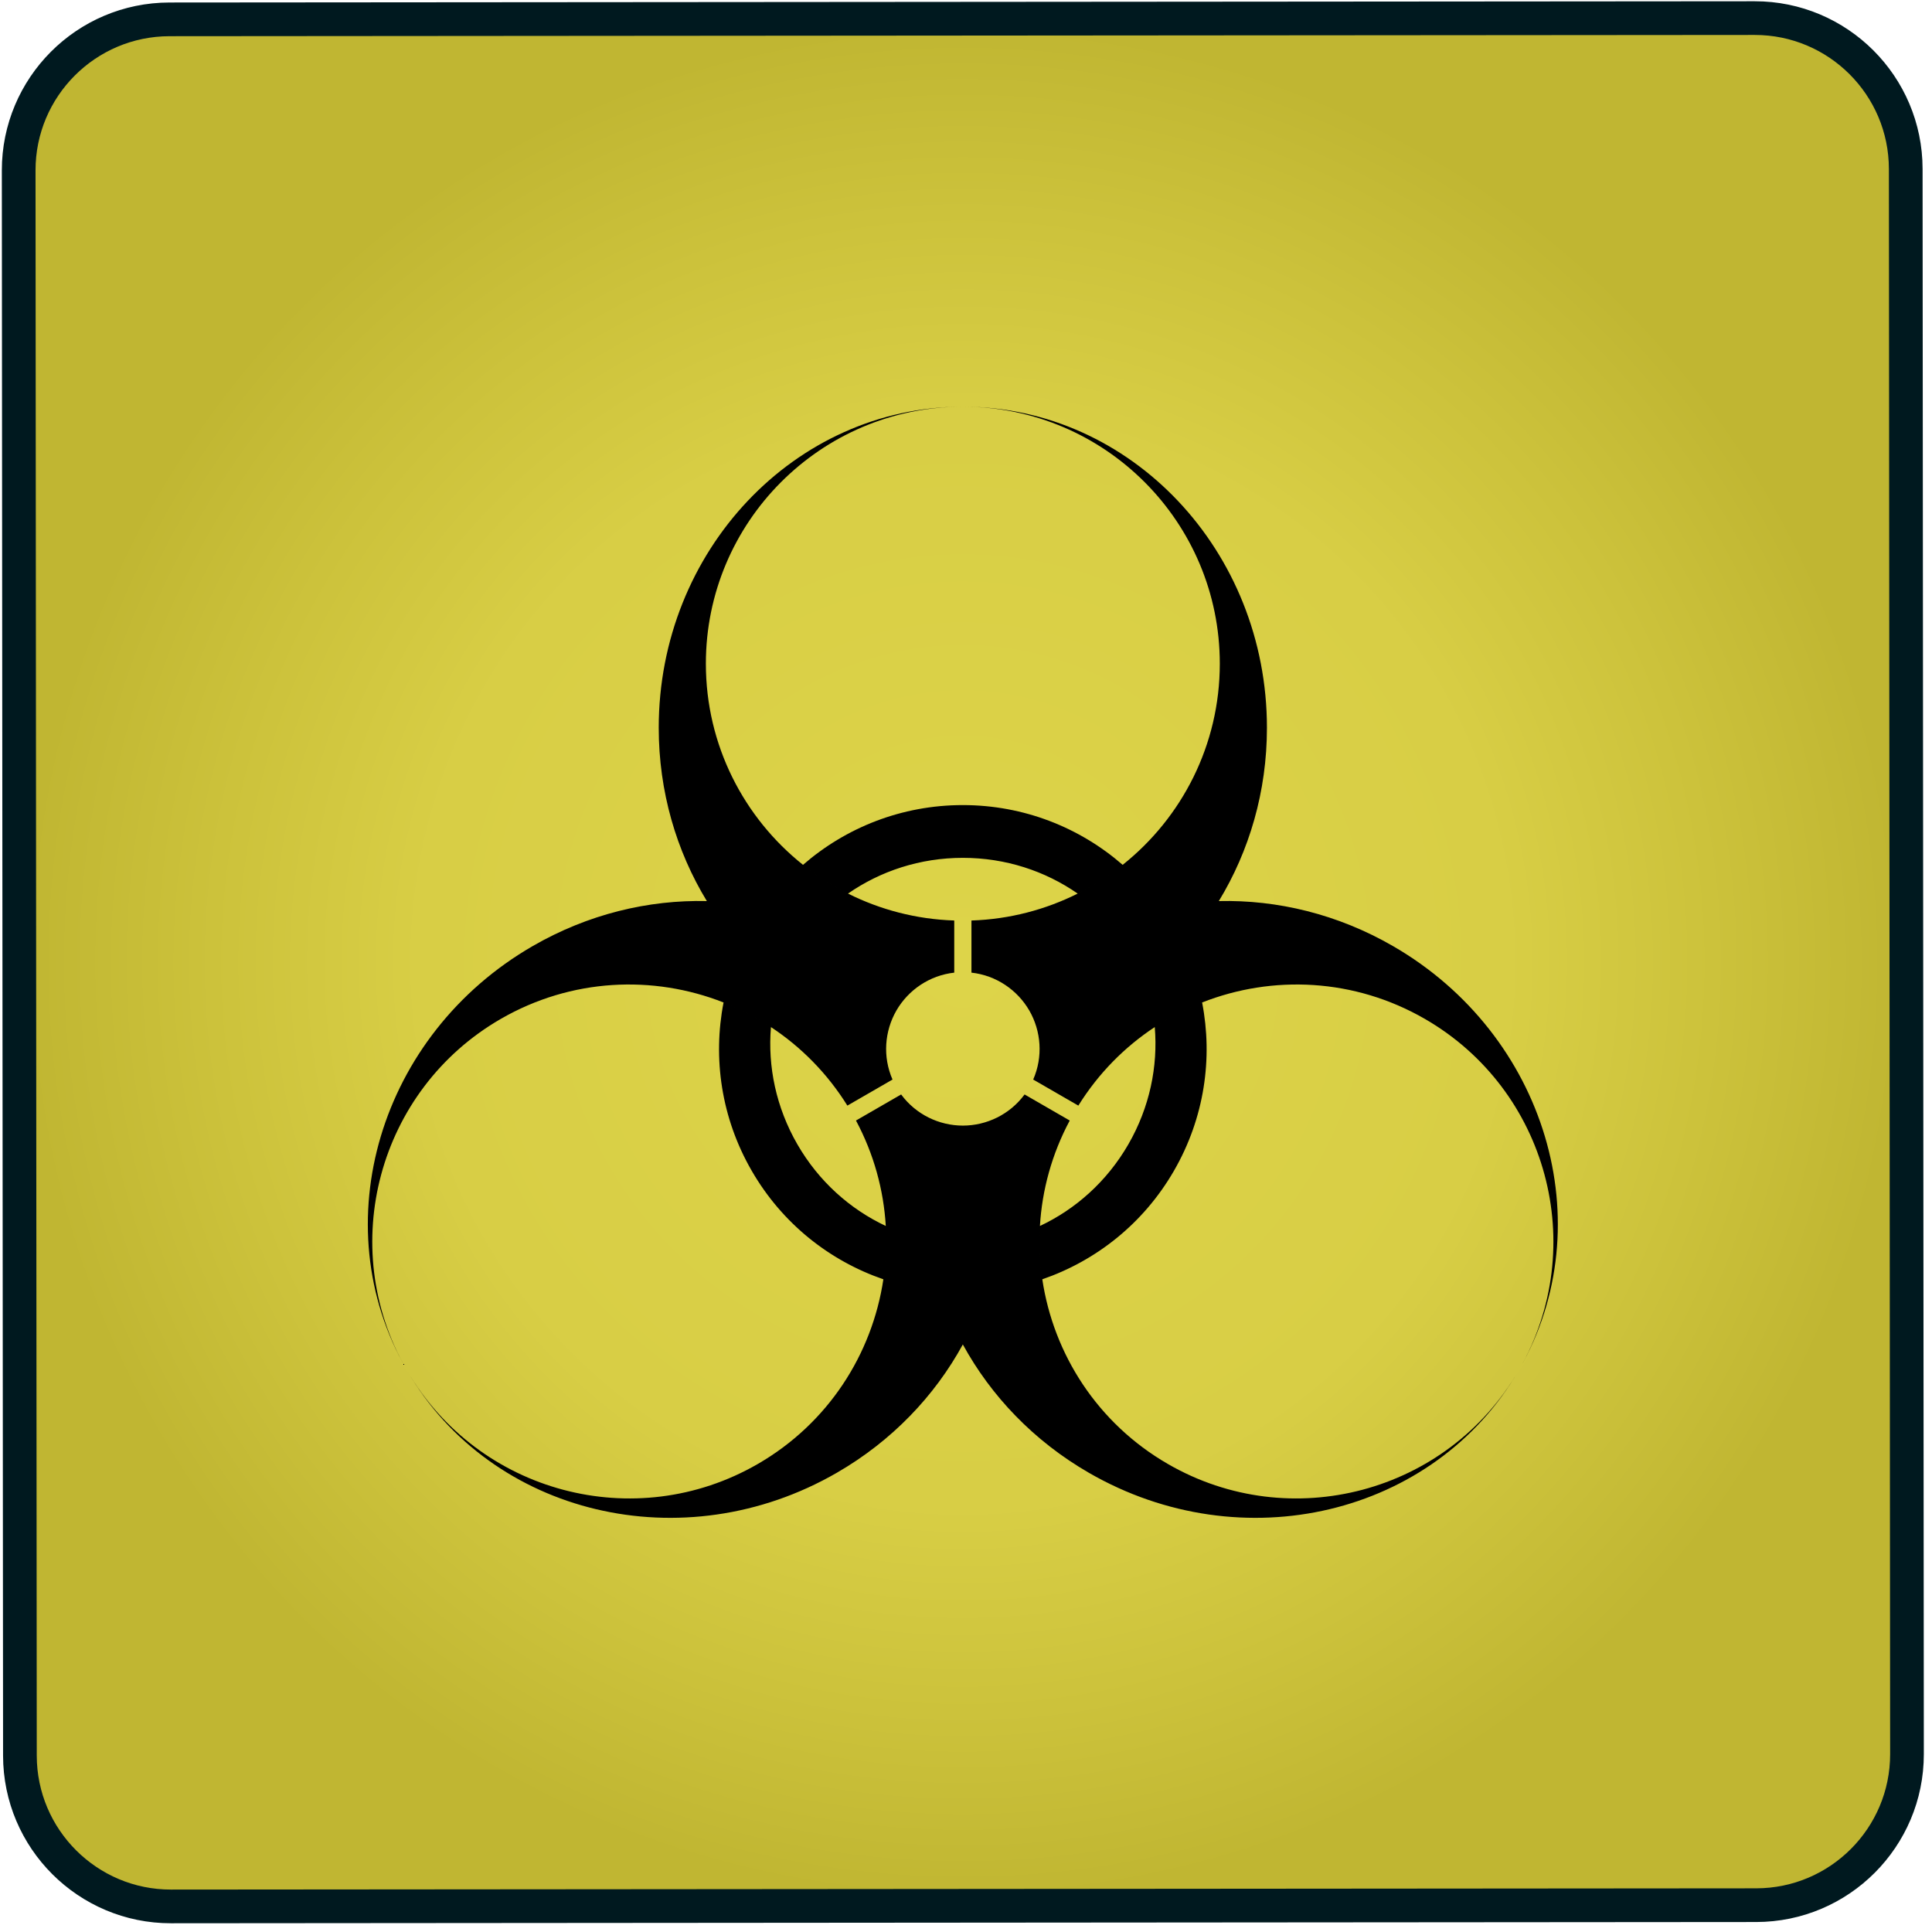 <?xml version="1.0" encoding="UTF-8" standalone="no"?><!DOCTYPE svg PUBLIC "-//W3C//DTD SVG 1.1//EN" "http://www.w3.org/Graphics/SVG/1.1/DTD/svg11.dtd"><svg width="100%" height="100%" viewBox="0 0 172 172" version="1.1" xmlns="http://www.w3.org/2000/svg" xmlns:xlink="http://www.w3.org/1999/xlink" xml:space="preserve" xmlns:serif="http://www.serif.com/" style="fill-rule:evenodd;clip-rule:evenodd;stroke-linecap:square;stroke-linejoin:round;stroke-miterlimit:1.5;"><g id="Back-InfectionCard" serif:id="Back InfectionCard"><path d="M15.092,1.723c-7.418,0.006 -13.435,6.033 -13.429,13.451l0.11,141.12c0.006,7.418 6.033,13.435 13.451,13.429l141.12,-0.111c7.418,-0.006 13.435,-6.033 13.429,-13.45l-0.111,-141.12c-0.005,-7.418 -6.032,-13.436 -13.45,-13.43l-141.12,0.111Z" style="fill:url(#_Radial1);stroke:#00191f;stroke-width:3px;"/><path d="M62.928,80.22c-2.71,-4.452 -4.283,-9.747 -4.283,-15.428c0,-15.75 12.09,-28.542 26.997,-28.585c-12.591,0.041 -22.801,10.276 -22.801,22.877c0,7.25 3.38,13.717 8.648,17.91l0,0l0.057,0.044l-0.057,-0.044c3.811,-3.314 8.788,-5.32 14.229,-5.32c5.441,0 10.418,2.006 14.229,5.32l-0.057,0.044l0.057,-0.044l0,0c5.268,-4.193 8.648,-10.66 8.648,-17.91c0,-12.601 -10.21,-22.836 -22.801,-22.877c14.907,0.043 26.997,12.835 26.997,28.585c0,5.681 -1.573,10.976 -4.283,15.428c5.21,-0.122 10.583,1.164 15.502,4.005c13.64,7.875 18.673,24.741 11.257,37.672c6.26,-10.925 2.501,-24.884 -8.411,-31.185c-6.279,-3.625 -13.569,-3.931 -19.835,-1.465l0,0l-0.067,0.027l0.067,-0.027c0.964,4.957 0.214,10.27 -2.507,14.983c-2.72,4.712 -6.947,8.018 -11.721,9.662l-0.011,-0.071l0.011,0.071l0,0c0.996,6.659 4.907,12.82 11.186,16.445c10.912,6.3 24.881,2.576 31.212,-8.308c-7.491,12.888 -24.614,16.962 -38.254,9.087c-4.919,-2.84 -8.719,-6.85 -11.219,-11.423c-2.5,4.573 -6.3,8.583 -11.219,11.423c-13.64,7.875 -30.763,3.801 -38.254,-9.087c6.331,10.884 20.3,14.608 31.212,8.308c6.279,-3.625 10.19,-9.786 11.186,-16.445l0,0l0.011,-0.071l-0.011,0.071c-4.774,-1.644 -9.001,-4.95 -11.721,-9.662c-2.721,-4.713 -3.471,-10.026 -2.507,-14.983l0.067,0.027l-0.067,-0.027l0,0c-6.266,-2.466 -13.556,-2.16 -19.835,1.465c-10.912,6.301 -14.671,20.26 -8.411,31.185c-7.416,-12.931 -2.383,-29.797 11.257,-37.672c4.919,-2.841 10.292,-4.127 15.502,-4.005Zm15.735,33.536l0.001,-0.006l-0.007,0.052l0.006,-0.046Zm14.116,0.046l-0.007,-0.052l0.001,0.006l0.006,0.046Zm-14.106,-0.115l0.001,-0.008l-0.006,0.046l0.005,-0.038Zm14.095,0.037l-0.006,-0.045l0.001,0.008l0.005,0.037Zm-14.085,-0.105l0.001,-0.011l-0.006,0.044l0.005,-0.033Zm14.075,0.032l-0.006,-0.043l0.001,0.011l0.005,0.032Zm-14.066,-0.1l0.002,-0.015l-0.006,0.043l0.004,-0.028Zm14.056,0.028l-0.006,-0.042l0.002,0.014l0.004,0.028Zm-14.047,-0.096l0.002,-0.018l-0.005,0.043l0.003,-0.025Zm14.037,0.024l-0.005,-0.041l0.002,0.017l0.003,0.024Zm-14.028,-0.092l0.002,-0.021l-0.005,0.042l0.003,-0.021Zm14.019,0.021l-0.005,-0.042l0.002,0.021l0.003,0.021Zm-14.011,-0.089l0.003,-0.025l-0.005,0.043l0.002,-0.018Zm14.002,0.017l-0.005,-0.041l0.003,0.024l0.002,0.017Zm-13.993,-0.085l0.003,-0.03l-0.005,0.044l0.002,-0.014Zm13.984,0.014l-0.005,-0.042l0.003,0.028l0.002,0.014Zm-13.976,-0.083l0.004,-0.034l-0.005,0.046l0.001,-0.012Zm13.967,0.012l-0.005,-0.044l0.004,0.032l0.001,0.012Zm-13.959,-0.08l0.005,-0.041l-0.006,0.05l0.001,-0.009Zm13.951,0.008l-0.006,-0.046l0.005,0.038l0.001,0.008Zm-13.943,-0.076l0.006,-0.054l-0.007,0.06l0.001,-0.006Zm13.935,0.005l-0.006,-0.055l0.005,0.05l0.001,0.005Zm-13.92,-0.146l0,0.003l0,0.001l0,-0.001l0,-0.003Zm13.904,0.001l-0.008,-0.069l0.001,0.004l0.007,0.065Zm-13.89,-0.134l0.001,-0.007l-0.006,0.054l0.005,-0.047Zm13.88,0.044l-0.005,-0.051l0.001,0.007l0.004,0.044Zm-13.873,-0.112l0.001,-0.011l-0.005,0.049l0.004,-0.038Zm13.866,0.035l-0.005,-0.045l0.001,0.01l0.004,0.035Zm-13.859,-0.104l0.001,-0.013l-0.005,0.046l0.004,-0.033Zm13.851,0.031l-0.004,-0.044l0.001,0.013l0.003,0.031Zm-13.845,-0.099l0.002,-0.017l-0.005,0.045l0.003,-0.028Zm13.838,0.026l-0.004,-0.042l0.002,0.016l0.002,0.026Zm-13.832,-0.095l0.002,-0.02l-0.004,0.045l0.002,-0.025Zm13.826,0.023l-0.004,-0.042l0.002,0.019l0.002,0.023Zm-13.82,-0.091l0.002,-0.024l-0.004,0.045l0.002,-0.021Zm13.813,0.019l-0.003,-0.042l0.002,0.023l0.001,0.019Zm-13.807,-0.088l0.002,-0.028l-0.003,0.046l0.001,-0.018Zm13.801,0.017l-0.003,-0.043l0.002,0.026l0.001,0.017Zm-13.795,-0.086l0.002,-0.032l-0.004,0.047l0.002,-0.015Zm13.789,0.014l-0.003,-0.044l0.002,0.03l0.001,0.014Zm-13.784,-0.082l0.003,-0.038l-0.004,0.049l0.001,-0.011Zm13.779,0.01l-0.004,-0.045l0.003,0.035l0.001,0.01Zm-13.774,-0.079l0.004,-0.047l-0.004,0.056l0,-0.009Zm13.768,0.008l-0.003,-0.05l0.003,0.042l0,0.008Zm-0.005,-0.072l-0.004,-0.065l0.004,0.06l0,0.005Zm-13.753,-0.074l0,0.002l-0.001,0.005l0.001,-0.004l0,-0.003Zm0.009,-0.137l0,-0.006l-0.004,0.07l0.004,-0.064Zm13.734,0.056l-0.004,-0.061l0,0.005l0.004,0.056Zm-13.73,-0.124l0,-0.009l-0.003,0.054l0.003,-0.045Zm13.725,0.041l-0.003,-0.05l0,0.009l0.003,0.041Zm-13.721,-0.11l0.001,-0.012l-0.003,0.049l0.002,-0.037Zm13.716,0.034l-0.003,-0.045l0.001,0.011l0.002,0.034Zm-13.712,-0.103l0,-0.015l-0.002,0.047l0.002,-0.032Zm13.708,0.03l-0.002,-0.044l0,0.014l0.002,0.03Zm-13.705,-0.099l0.001,-0.018l-0.002,0.046l0.001,-0.028Zm13.701,0.026l-0.002,-0.043l0.001,0.017l0.001,0.026Zm-13.698,-0.095l0.001,-0.022l-0.002,0.046l0.001,-0.024Zm13.695,0.023l-0.002,-0.043l0.001,0.02l0.001,0.023Zm-13.691,-0.092l0.001,-0.025l-0.002,0.046l0.001,-0.021Zm13.687,0.019l-0.002,-0.043l0.001,0.024l0.001,0.019Zm-13.685,-0.087l0.002,-0.03l-0.002,0.046l0,-0.016Zm13.682,0.015l-0.002,-0.043l0.001,0.028l0.001,0.015Zm-13.679,-0.084l0.001,-0.035l-0.001,0.048l0,-0.013Zm13.676,0.012l-0.001,-0.045l0.001,0.033l0,0.012Zm-13.673,-0.081l0.001,-0.042l-0.002,0.052l0.001,-0.01Zm13.671,0.009l-0.002,-0.048l0.001,0.039l0.001,0.009Zm-13.669,-0.078l0.002,-0.054l-0.002,0.061l0,-0.007Zm13.666,0.007l-0.001,-0.055l0.001,0.048l0,0.007Zm-0.004,-0.148l0,0.003l0,0.004l0,-0.004l0,-0.003Zm-13.658,0.001l0,0.002l0,0.003l0,-0.003l0,-0.002Zm0.003,-0.136l0,-0.007l-0.001,0.063l0.001,-0.056Zm13.653,0.051l-0.001,-0.058l0,0.007l0.001,0.051Zm-13.652,-0.12l0,-0.01l-0.001,0.053l0.001,-0.043Zm13.65,0.04l0,-0.05l0,0.01l0,0.04Zm-13.649,-0.109l0,-0.014l0,0.05l0,-0.036Zm13.648,0.034l0,-0.047l0,0.013l0,0.034Zm-13.647,-0.103l0,-0.017l0,0.048l0,-0.031Zm13.646,0.029l0,-0.045l0,0.016l0,0.029Zm-13.645,-0.098l0,-0.02l0,0.046l0,-0.026Zm13.644,0.025l0,-0.044l0,0.019l0,0.025Zm-13.644,-0.094l0,-0.024l0,0.047l0,-0.023Zm13.644,0.021l0,-0.044l0,0.023l0,0.021Zm-13.644,-0.09l0,-0.028l0,0.047l0,-0.019Zm13.644,0.018l0,-0.044l0,0.026l0,0.018Zm-13.644,-0.087l0,-0.032l0,0.048l0,-0.016Zm13.644,0.015l0,-0.046l0,0.031l0,0.015Zm-13.644,-0.084l0,-0.038l0,0.05l0,-0.012Zm13.644,0.012l0,-0.048l0,0.036l0,0.012Zm-13.644,-0.082l-0.001,-0.045l0.001,0.055l0,-0.01Zm13.644,0.01l0.001,-0.052l-0.001,0.042l0,0.01Zm-13.645,-0.079l-0.001,-0.062l0.001,0.069l0,-0.007Zm13.646,0.006l0.001,-0.063l-0.001,0.057l0,0.006Zm0.002,-0.15l0,0.005l0,0.003l0,-0.003l0,-0.005Zm-13.65,0.005l0,0l-0.001,-0.073l0.001,0.073Zm-0.003,-0.137l0,-0.009l0.002,0.06l-0.002,-0.051Zm13.654,0.048l0.002,-0.056l-0.001,0.008l-0.001,0.048Zm-13.655,-0.117l0,-0.012l0.001,0.052l-0.001,-0.04Zm13.657,0.039l0.001,-0.05l0,0.011l-0.001,0.039Zm-13.659,-0.108l-0.001,-0.015l0.002,0.049l-0.001,-0.034Zm13.661,0.033l0.001,-0.048l0,0.015l-0.001,0.033Zm-13.663,-0.103l-0.001,-0.018l0.002,0.048l-0.001,-0.03Zm13.665,0.029l0.002,-0.046l-0.001,0.017l-0.001,0.029Zm-13.667,-0.098l-0.001,-0.021l0.001,0.047l0,-0.026Zm13.67,0.025l0.001,-0.046l-0.001,0.021l0,0.025Zm-13.673,-0.094l-0.001,-0.025l0.002,0.047l-0.001,-0.022Zm13.675,0.021l0.002,-0.046l-0.001,0.025l-0.001,0.021Zm-13.678,-0.09l-0.001,-0.029l0.002,0.047l-0.001,-0.018Zm13.681,0.018l0.002,-0.047l-0.001,0.029l-0.001,0.018Zm-13.684,-0.087l-0.001,-0.034l0.002,0.049l-0.001,-0.015Zm13.687,0.014l0.002,-0.048l-0.001,0.034l-0.001,0.014Zm-13.69,-0.084l-0.002,-0.04l0.003,0.052l-0.001,-0.012Zm13.693,0.012l0.003,-0.051l-0.002,0.039l-0.001,0.012Zm-13.696,-0.081l-0.003,-0.05l0.003,0.059l0,-0.009Zm13.7,0.009l0.003,-0.058l-0.003,0.049l0,0.009Zm0.007,-0.145l-0.004,0.073l0.004,-0.074l0,0.001Zm-13.716,-0.026l0.001,0.02l0,-0.003l-0.001,-0.017l-0.003,-0.049l0,0l0.003,0.049Zm12.772,-19.234c-1.061,-1.829 -2.947,-3.122 -5.147,-3.368l0,-4.641c3.39,-0.112 6.594,-0.963 9.457,-2.397c-2.88,-2.003 -6.411,-3.182 -10.223,-3.182c-3.812,0 -7.343,1.179 -10.223,3.182c2.863,1.434 6.067,2.285 9.457,2.397l0,4.641c-2.2,0.246 -4.086,1.539 -5.147,3.368l-0.003,0.004l-0.002,0.005c-1.054,1.833 -1.231,4.113 -0.344,6.141l-4.019,2.32c-1.792,-2.879 -4.131,-5.229 -6.803,-6.991c-0.295,3.496 0.449,7.143 2.355,10.445c1.906,3.301 4.693,5.769 7.867,7.261c-0.189,-3.195 -1.055,-6.396 -2.653,-9.387l4.02,-2.321c1.313,1.783 3.375,2.769 5.49,2.773l0.005,0l0.005,0c2.115,-0.004 4.177,-0.99 5.49,-2.773l4.02,2.321c-1.598,2.991 -2.464,6.192 -2.653,9.387c3.174,-1.492 5.961,-3.96 7.867,-7.261c1.906,-3.302 2.65,-6.949 2.355,-10.445c-2.673,1.762 -5.011,4.112 -6.803,6.991l-4.019,-2.32c0.887,-2.028 0.71,-4.308 -0.344,-6.141l-0.002,-0.005l-0.003,-0.004Zm11.226,1.443l-0.014,0.01l-0.041,0.026l0,0l0.041,-0.026l0.017,-0.012l-0.003,0.002Zm-34.285,-0.005l-0.001,0l-0.061,-0.04l0.062,0.04Zm34.407,-0.074l-0.042,0.027l0.05,-0.032l-0.008,0.005Zm-34.53,-0.005l0.049,0.032l-0.041,-0.027l-0.008,-0.005Zm34.588,-0.033l-0.033,0.022l0.043,-0.028l-0.01,0.006Zm-34.648,-0.006l0.043,0.028l-0.034,-0.022l-0.009,-0.006Zm34.707,-0.031l-0.029,0.018l0.041,-0.026l-0.012,0.008Zm-34.768,-0.008l0.04,0.026l-0.028,-0.018l-0.012,-0.008Zm34.826,-0.029l-0.024,0.015l0.04,-0.025l-0.016,0.01Zm-34.887,-0.01l0.039,0.025l-0.024,-0.015l-0.015,-0.01Zm34.946,-0.027l-0.021,0.013l0.039,-0.025l-0.018,0.012Zm-35.008,-0.012l0.039,0.025l-0.021,-0.013l-0.018,-0.012Zm35.066,-0.025l-0.018,0.011l0.04,-0.024l-0.022,0.013Zm-35.128,-0.013l0.039,0.024l-0.018,-0.011l-0.021,-0.013Zm35.187,-0.024l-0.015,0.01l0.04,-0.025l-0.025,0.015Zm-35.249,-0.015l0.04,0.025l-0.015,-0.01l-0.025,-0.015Zm35.308,-0.021l-0.012,0.008l0.041,-0.026l-0.029,0.018Zm-35.37,-0.017l0.04,0.024l-0.012,-0.007l-0.028,-0.017Zm35.429,-0.019l-0.01,0.006l0.045,-0.027l-0.035,0.021Zm-35.493,-0.021l0.042,0.027l-0.009,-0.006l-0.033,-0.021Zm35.552,-0.015l-0.007,0.004l0.051,-0.031l-0.044,0.027Zm-35.619,-0.025l0.048,0.029l-0.007,-0.004l-0.041,-0.025Zm35.736,-0.046l-0.062,0.038l0.063,-0.038l-0.001,0Zm-35.815,-0.002l0.002,0.002l0.005,0.002l-0.004,-0.002l-0.003,-0.002Zm35.935,-0.069l-0.054,0.031l0.06,-0.035l-0.006,0.004Zm-36.058,-0.004l0.055,0.033l-0.049,-0.029l-0.006,-0.004Zm36.118,-0.032l-0.04,0.024l0.048,-0.028l-0.008,0.004Zm-36.18,-0.004l0.045,0.026l-0.037,-0.022l-0.008,-0.004Zm36.239,-0.03l-0.032,0.018l0.043,-0.025l-0.011,0.007Zm-36.301,-0.007l0.041,0.024l-0.03,-0.017l-0.011,-0.007Zm36.361,-0.028l-0.028,0.016l0.042,-0.024l-0.014,0.008Zm-36.423,-0.008l0.039,0.023l-0.026,-0.015l-0.013,-0.008Zm36.483,-0.027l-0.024,0.014l0.041,-0.023l-0.017,0.009Zm-36.546,-0.009l0.039,0.022l-0.023,-0.013l-0.016,-0.009Zm36.606,-0.025l-0.021,0.012l0.041,-0.023l-0.02,0.011Zm-36.669,-0.011l0.039,0.022l-0.02,-0.011l-0.019,-0.011Zm36.729,-0.023l-0.018,0.01l0.041,-0.023l-0.023,0.013Zm-36.792,-0.013l0.039,0.022l-0.017,-0.009l-0.022,-0.013Zm36.852,-0.021l-0.015,0.008l0.042,-0.023l-0.027,0.015Zm-36.915,-0.015l0.039,0.022l-0.014,-0.007l-0.025,-0.015Zm36.975,-0.019l-0.012,0.007l0.044,-0.025l-0.032,0.018Zm-37.04,-0.016l0.041,0.022l-0.011,-0.006l-0.03,-0.016Zm37.1,-0.018l-0.009,0.005l0.047,-0.026l-0.038,0.021Zm-37.165,-0.019l0.043,0.024l-0.009,-0.005l-0.034,-0.019Zm37.226,-0.014l-0.006,0.003l0.055,-0.03l-0.049,0.027Zm-37.296,-0.024l0.05,0.027l-0.006,-0.003l-0.044,-0.024Zm-0.08,-0.044l0.003,0.002l0.002,0.001l-0.002,-0.002l-0.003,-0.001Zm37.499,0l-0.002,0.001l-0.002,0.001l0.002,0l0.002,-0.002Zm0.119,-0.064l-0.047,0.026l0.054,-0.029l-0.007,0.003Zm-37.742,-0.003l0.048,0.026l-0.042,-0.023l-0.006,-0.003Zm37.803,-0.029l-0.037,0.019l0.047,-0.024l-0.01,0.005Zm-37.867,-0.005l0.043,0.023l-0.034,-0.018l-0.009,-0.005Zm37.928,-0.028l-0.031,0.017l0.043,-0.023l-0.012,0.006Zm-37.991,-0.006l0.04,0.022l-0.029,-0.016l-0.011,-0.006Zm38.052,-0.026l-0.026,0.014l0.041,-0.022l-0.015,0.008Zm-38.116,-0.007l0.039,0.02l-0.025,-0.013l-0.014,-0.007Zm38.177,-0.025l-0.023,0.012l0.041,-0.021l-0.018,0.009Zm-38.241,-0.008l0.038,0.019l-0.021,-0.011l-0.017,-0.008Zm38.302,-0.023l-0.019,0.01l0.041,-0.021l-0.022,0.011Zm-38.366,-0.011l0.038,0.02l-0.018,-0.009l-0.02,-0.011Zm38.428,-0.021l-0.017,0.009l0.041,-0.022l-0.024,0.013Zm-38.493,-0.012l0.039,0.02l-0.016,-0.008l-0.023,-0.012Zm38.554,-0.019l-0.014,0.007l0.043,-0.022l-0.029,0.015Zm-38.619,-0.014l0.04,0.02l-0.013,-0.006l-0.027,-0.014Zm38.68,-0.018l-0.01,0.006l0.044,-0.022l-0.034,0.016Zm-38.745,-0.015l0.04,0.021l-0.01,-0.006l-0.03,-0.015Zm38.807,-0.016l-0.008,0.005l0.049,-0.025l-0.041,0.02Zm-38.875,-0.018l0.044,0.022l-0.007,-0.004l-0.037,-0.018Zm38.937,-0.012l-0.006,0.002l0.063,-0.031l-0.057,0.029Zm-39.011,-0.025l0.054,0.027l-0.005,-0.002l-0.049,-0.025Zm39.14,-0.039l-0.004,0.002l-0.002,0.001l0.001,-0.001l0.005,-0.002Zm-39.28,-0.03l0.058,0.029l-0.054,-0.027l-0.004,-0.002Zm39.398,-0.028l-0.042,0.021l0.05,-0.024l-0.008,0.003Zm-39.463,-0.003l0.045,0.022l-0.038,-0.019l-0.007,-0.003Zm39.525,-0.026l-0.034,0.016l0.044,-0.021l-0.01,0.005Zm-39.59,-0.005l0.042,0.02l-0.032,-0.015l-0.01,-0.005Zm39.652,-0.025l-0.029,0.014l0.042,-0.02l-0.013,0.006Zm-39.716,-0.006l0.039,0.019l-0.027,-0.013l-0.012,-0.006Zm39.778,-0.024l-0.025,0.012l0.041,-0.019l-0.016,0.007Zm-39.843,-0.007l0.038,0.019l-0.023,-0.012l-0.015,-0.007Zm39.906,-0.022l-0.022,0.01l0.041,-0.019l-0.019,0.009Zm-39.972,-0.008l0.039,0.018l-0.021,-0.01l-0.018,-0.008Zm40.034,-0.021l-0.018,0.009l0.04,-0.019l-0.022,0.01Zm-40.099,-0.01l0.038,0.018l-0.017,-0.008l-0.021,-0.01Zm40.161,-0.019l-0.015,0.007l0.041,-0.019l-0.026,0.012Zm-40.227,-0.011l0.039,0.018l-0.015,-0.007l-0.024,-0.011Zm40.29,-0.018l-0.013,0.006l0.043,-0.019l-0.03,0.013Zm-40.356,-0.012l0.04,0.018l-0.012,-0.006l-0.028,-0.012Zm40.419,-0.016l-0.01,0.004l0.045,-0.02l-0.035,0.016Zm-40.486,-0.015l0.041,0.019l-0.009,-0.004l-0.032,-0.015Zm40.548,-0.013l-0.007,0.003l0.051,-0.023l-0.044,0.02Zm-40.618,-0.018l0.046,0.02l-0.006,-0.002l-0.04,-0.018Zm-0.083,-0.037l0.064,0.028l-0.004,-0.002l-0.06,-0.026Zm40.827,-0.002l-0.001,0.001l-0.003,0.001l0.003,-0.001l0.001,-0.001Zm0.126,-0.055l-0.05,0.022l0.055,-0.024l-0.005,0.002Zm-41.087,-0.002l0.051,0.022l-0.046,-0.02l-0.005,-0.002Zm41.15,-0.025l-0.038,0.016l0.046,-0.02l-0.008,0.004Zm-41.216,-0.004l0.044,0.019l-0.036,-0.015l-0.008,-0.004Zm41.279,-0.023l-0.031,0.013l0.042,-0.018l-0.011,0.005Zm-41.345,-0.005l0.041,0.018l-0.03,-0.013l-0.011,-0.005Zm41.408,-0.022l-0.027,0.011l0.041,-0.017l-0.014,0.006Zm-41.474,-0.006l0.04,0.017l-0.026,-0.011l-0.014,-0.006Zm41.538,-0.021l-0.024,0.01l0.04,-0.017l-0.016,0.007Zm-41.604,-0.007l0.039,0.016l-0.023,-0.009l-0.016,-0.007Zm41.667,-0.02l-0.02,0.009l0.04,-0.017l-0.02,0.008Zm-41.733,-0.008l0.038,0.016l-0.019,-0.008l-0.019,-0.008Zm41.796,-0.018l-0.016,0.007l0.039,-0.017l-0.023,0.01Zm-41.863,-0.009l0.039,0.016l-0.017,-0.007l-0.022,-0.009Zm41.927,-0.017l-0.014,0.005l0.04,-0.016l-0.026,0.011Zm-41.994,-0.011l0.039,0.016l-0.013,-0.005l-0.026,-0.011Zm42.058,-0.015l-0.011,0.004l0.041,-0.017l-0.03,0.013Zm-42.125,-0.012l0.04,0.016l-0.011,-0.004l-0.029,-0.012Zm42.188,-0.014l-0.008,0.003l0.043,-0.017l-0.035,0.014Zm-42.257,-0.014l0.043,0.017l-0.008,-0.003l-0.035,-0.014Zm42.321,-0.012l-0.005,0.002l0.049,-0.019l-0.044,0.017Zm-42.393,-0.017l0.048,0.019l-0.005,-0.002l-0.043,-0.017Zm10.936,-9.758l0.016,0.008l0.043,0.021l0,0l-0.043,-0.021l-0.018,-0.01l0.002,0.002Zm20.571,-0.004l0,0l0.065,-0.033l-0.065,0.033Zm-20.7,-0.062l0.045,0.023l-0.053,-0.027l0.008,0.004Zm20.83,-0.004l-0.052,0.026l0.044,-0.022l0.008,-0.004Zm-20.892,-0.028l0.036,0.019l-0.046,-0.024l0.01,0.005Zm20.956,-0.005l-0.046,0.023l0.036,-0.018l0.01,-0.005Zm-21.017,-0.027l0.03,0.016l-0.044,-0.023l0.014,0.007Zm21.081,-0.006l-0.042,0.022l0.029,-0.016l0.013,-0.006Zm-21.143,-0.026l0.026,0.014l-0.042,-0.022l0.016,0.008Zm21.207,-0.008l-0.041,0.022l0.026,-0.014l0.015,-0.008Zm-21.268,-0.024l0.022,0.012l-0.041,-0.022l0.019,0.01Zm21.333,-0.01l-0.041,0.022l0.022,-0.012l0.019,-0.01Zm-21.394,-0.022l0.019,0.01l-0.042,-0.022l0.023,0.012Zm21.458,-0.012l-0.04,0.021l0.018,-0.009l0.022,-0.012Zm-21.519,-0.021l0.016,0.009l-0.042,-0.023l0.026,0.014Zm21.583,-0.014l-0.04,0.022l0.015,-0.008l0.025,-0.014Zm-21.644,-0.019l0.013,0.007l-0.043,-0.023l0.03,0.016Zm21.709,-0.016l-0.041,0.023l0.012,-0.007l0.029,-0.016Zm-21.77,-0.017l0.01,0.006l-0.046,-0.025l0.036,0.019Zm21.836,-0.018l-0.044,0.024l0.01,-0.006l0.034,-0.018Zm-21.897,-0.015l0.008,0.004l-0.052,-0.028l0.044,0.024Zm21.966,-0.023l-0.049,0.027l0.007,-0.004l0.042,-0.023Zm-22.085,-0.043l0.063,0.036l-0.064,-0.036l0.001,0Zm22.165,-0.001l-0.002,0.001l-0.004,0.002l0.003,-0.002l0.003,-0.001Zm-22.287,-0.067l0.054,0.031l-0.06,-0.034l0.006,0.003Zm22.412,-0.003l-0.056,0.031l0.05,-0.028l0.006,-0.003Zm-22.473,-0.031l0.04,0.022l-0.048,-0.027l0.008,0.005Zm22.535,-0.005l-0.045,0.026l0.038,-0.021l0.007,-0.005Zm-22.595,-0.029l0.033,0.018l-0.044,-0.025l0.011,0.007Zm22.658,-0.006l-0.041,0.023l0.031,-0.017l0.01,-0.006Zm-22.718,-0.029l0.028,0.016l-0.041,-0.024l0.013,0.008Zm22.781,-0.007l-0.04,0.022l0.027,-0.015l0.013,-0.007Zm-22.84,-0.027l0.023,0.014l-0.04,-0.024l0.017,0.01Zm22.902,-0.009l-0.038,0.022l0.022,-0.013l0.016,-0.009Zm-22.962,-0.026l0.02,0.012l-0.04,-0.023l0.02,0.011Zm23.025,-0.011l-0.038,0.022l0.019,-0.011l0.019,-0.011Zm-23.085,-0.024l0.018,0.01l-0.041,-0.023l0.023,0.013Zm23.147,-0.013l-0.038,0.023l0.017,-0.01l0.021,-0.013Zm-23.206,-0.022l0.014,0.009l-0.041,-0.025l0.027,0.016Zm23.269,-0.015l-0.038,0.023l0.013,-0.008l0.025,-0.015Zm-23.329,-0.02l0.012,0.007l-0.042,-0.026l0.03,0.019Zm23.392,-0.017l-0.039,0.023l0.01,-0.006l0.029,-0.017Zm-23.451,-0.018l0.009,0.005l-0.046,-0.028l0.037,0.023Zm23.516,-0.021l-0.042,0.025l0.008,-0.004l0.034,-0.021Zm-23.575,-0.015l0.006,0.004l-0.054,-0.033l0.048,0.029Zm23.643,-0.026l-0.049,0.029l0.006,-0.003l0.043,-0.026Zm0.078,-0.048l-0.003,0.002l-0.002,0.002l0.002,-0.002l0.003,-0.002Zm-23.841,0.001l0.002,0.001l0.002,0.001l-0.002,-0.001l-0.002,-0.001Zm-0.115,-0.071l0.045,0.028l-0.052,-0.032l0.007,0.004Zm24.076,-0.004l-0.047,0.029l0.041,-0.025l0.006,-0.004Zm-24.135,-0.033l0.036,0.023l-0.045,-0.028l0.009,0.005Zm24.196,-0.005l-0.041,0.026l0.033,-0.021l0.008,-0.005Zm-24.254,-0.031l0.029,0.018l-0.041,-0.025l0.012,0.007Zm24.315,-0.007l-0.038,0.024l0.027,-0.017l0.011,-0.007Zm-24.374,-0.03l0.026,0.016l-0.04,-0.025l0.014,0.009Zm24.435,-0.008l-0.037,0.023l0.024,-0.015l0.013,-0.008Zm-24.493,-0.029l0.022,0.014l-0.039,-0.025l0.017,0.011Zm24.554,-0.01l-0.037,0.023l0.021,-0.013l0.016,-0.01Zm-24.612,-0.027l0.019,0.012l-0.039,-0.025l0.02,0.013Zm24.673,-0.012l-0.037,0.023l0.018,-0.011l0.019,-0.012Zm-24.731,-0.025l0.016,0.01l-0.039,-0.025l0.023,0.015Zm24.792,-0.014l-0.037,0.023l0.015,-0.009l0.022,-0.014Zm-24.85,-0.024l0.013,0.009l-0.04,-0.026l0.027,0.017Zm24.911,-0.016l-0.037,0.024l0.012,-0.008l0.025,-0.016Zm-24.968,-0.021l0.01,0.006l-0.042,-0.027l0.032,0.021Zm25.029,-0.019l-0.038,0.025l0.009,-0.006l0.029,-0.019Zm-25.087,-0.019l0.008,0.005l-0.046,-0.03l0.038,0.025Zm25.15,-0.023l-0.041,0.027l0.007,-0.004l0.034,-0.023Zm-25.207,-0.015l0.005,0.003l-0.059,-0.038l0.054,0.035Zm25.277,-0.031l-0.051,0.034l0.004,-0.003l0.047,-0.031Zm-25.398,-0.049l0.004,0.002l0.002,0.002l-0.001,-0.001l-0.005,-0.003Zm25.527,-0.038l-0.054,0.037l0.05,-0.034l0.004,-0.003Zm-25.635,-0.036l0.039,0.027l-0.046,-0.031l0.007,0.004Zm25.694,-0.004l-0.041,0.028l0.035,-0.024l0.006,-0.004Zm-25.751,-0.035l0.031,0.022l-0.04,-0.028l0.009,0.006Zm25.811,-0.006l-0.038,0.026l0.029,-0.02l0.009,-0.006Zm-25.868,-0.033l0.027,0.019l-0.039,-0.027l0.012,0.008Zm25.927,-0.007l-0.036,0.025l0.025,-0.018l0.011,-0.007Zm-25.983,-0.032l0.022,0.016l-0.037,-0.026l0.015,0.01Zm26.042,-0.009l-0.035,0.024l0.021,-0.015l0.014,-0.009Zm-26.099,-0.03l0.02,0.014l-0.037,-0.026l0.017,0.012Zm26.158,-0.011l-0.035,0.024l0.019,-0.013l0.016,-0.011Zm-26.214,-0.028l0.016,0.011l-0.036,-0.026l0.02,0.015Zm26.273,-0.014l-0.034,0.025l0.015,-0.011l0.019,-0.014Zm-26.33,-0.026l0.014,0.01l-0.037,-0.026l0.023,0.016Zm26.389,-0.016l-0.035,0.025l0.013,-0.009l0.022,-0.016Zm-26.445,-0.024l0.012,0.008l-0.038,-0.027l0.026,0.019Zm26.505,-0.018l-0.036,0.026l0.011,-0.008l0.025,-0.018Zm-26.561,-0.022l0.009,0.006l-0.04,-0.028l0.031,0.022Zm26.621,-0.021l-0.037,0.027l0.008,-0.006l0.029,-0.021Zm-26.677,-0.019l0.007,0.004l-0.045,-0.032l0.038,0.028Zm26.739,-0.026l-0.041,0.03l0.006,-0.004l0.035,-0.026Zm0.073,-0.053l-0.056,0.041l0.003,-0.002l0.053,-0.039Zm-26.923,-0.002l0.001,0.001l0.002,0.002l-0.002,-0.002l-0.001,-0.001Zm-0.111,-0.081l0.044,0.032l-0.049,-0.036l0.005,0.004Zm27.152,-0.003l-0.044,0.032l0.04,-0.029l0.004,-0.003Zm-27.207,-0.038l0.033,0.024l-0.04,-0.029l0.007,0.005Zm27.265,-0.005l-0.038,0.028l0.031,-0.023l0.007,-0.005Zm-27.32,-0.036l0.027,0.02l-0.037,-0.027l0.01,0.007Zm27.377,-0.007l-0.035,0.026l0.026,-0.019l0.009,-0.007Zm-27.432,-0.034l0.023,0.017l-0.035,-0.026l0.012,0.009Zm27.49,-0.009l-0.034,0.026l0.022,-0.017l0.012,-0.009Zm-27.545,-0.033l0.02,0.015l-0.034,-0.026l0.014,0.011Zm27.602,-0.01l-0.034,0.025l0.02,-0.015l0.014,-0.01Zm-27.657,-0.031l0.017,0.013l-0.034,-0.026l0.017,0.013Zm27.714,-0.013l-0.033,0.025l0.017,-0.012l0.016,-0.013Zm-27.768,-0.029l0.014,0.011l-0.034,-0.026l0.02,0.015Zm27.825,-0.015l-0.033,0.026l0.014,-0.011l0.019,-0.015Zm-27.88,-0.027l0.012,0.009l-0.034,-0.026l0.022,0.017Zm27.938,-0.017l-0.034,0.026l0.012,-0.009l0.022,-0.017Zm-27.992,-0.025l0.009,0.007l-0.035,-0.027l0.026,0.02Zm28.049,-0.02l-0.034,0.027l0.009,-0.007l0.025,-0.02Zm-28.103,-0.022l0.007,0.005l-0.037,-0.029l0.03,0.024Zm28.162,-0.023l-0.036,0.028l0.006,-0.005l0.03,-0.023Zm-28.217,-0.02l0.005,0.004l-0.042,-0.033l0.037,0.029Zm28.278,-0.029l-0.041,0.033l0.004,-0.004l0.037,-0.029Z"/></g><defs><radialGradient id="_Radial1" cx="0" cy="0" r="1" gradientUnits="userSpaceOnUse" gradientTransform="matrix(-0.066,-84,84,-0.066,85.718,85.668)"><stop offset="0" style="stop-color:#ddd449;stop-opacity:1"/><stop offset="0.58" style="stop-color:#d8ce45;stop-opacity:1"/><stop offset="0.8" style="stop-color:#ccc23b;stop-opacity:1"/><stop offset="1" style="stop-color:#c0b632;stop-opacity:1"/></radialGradient></defs></svg>